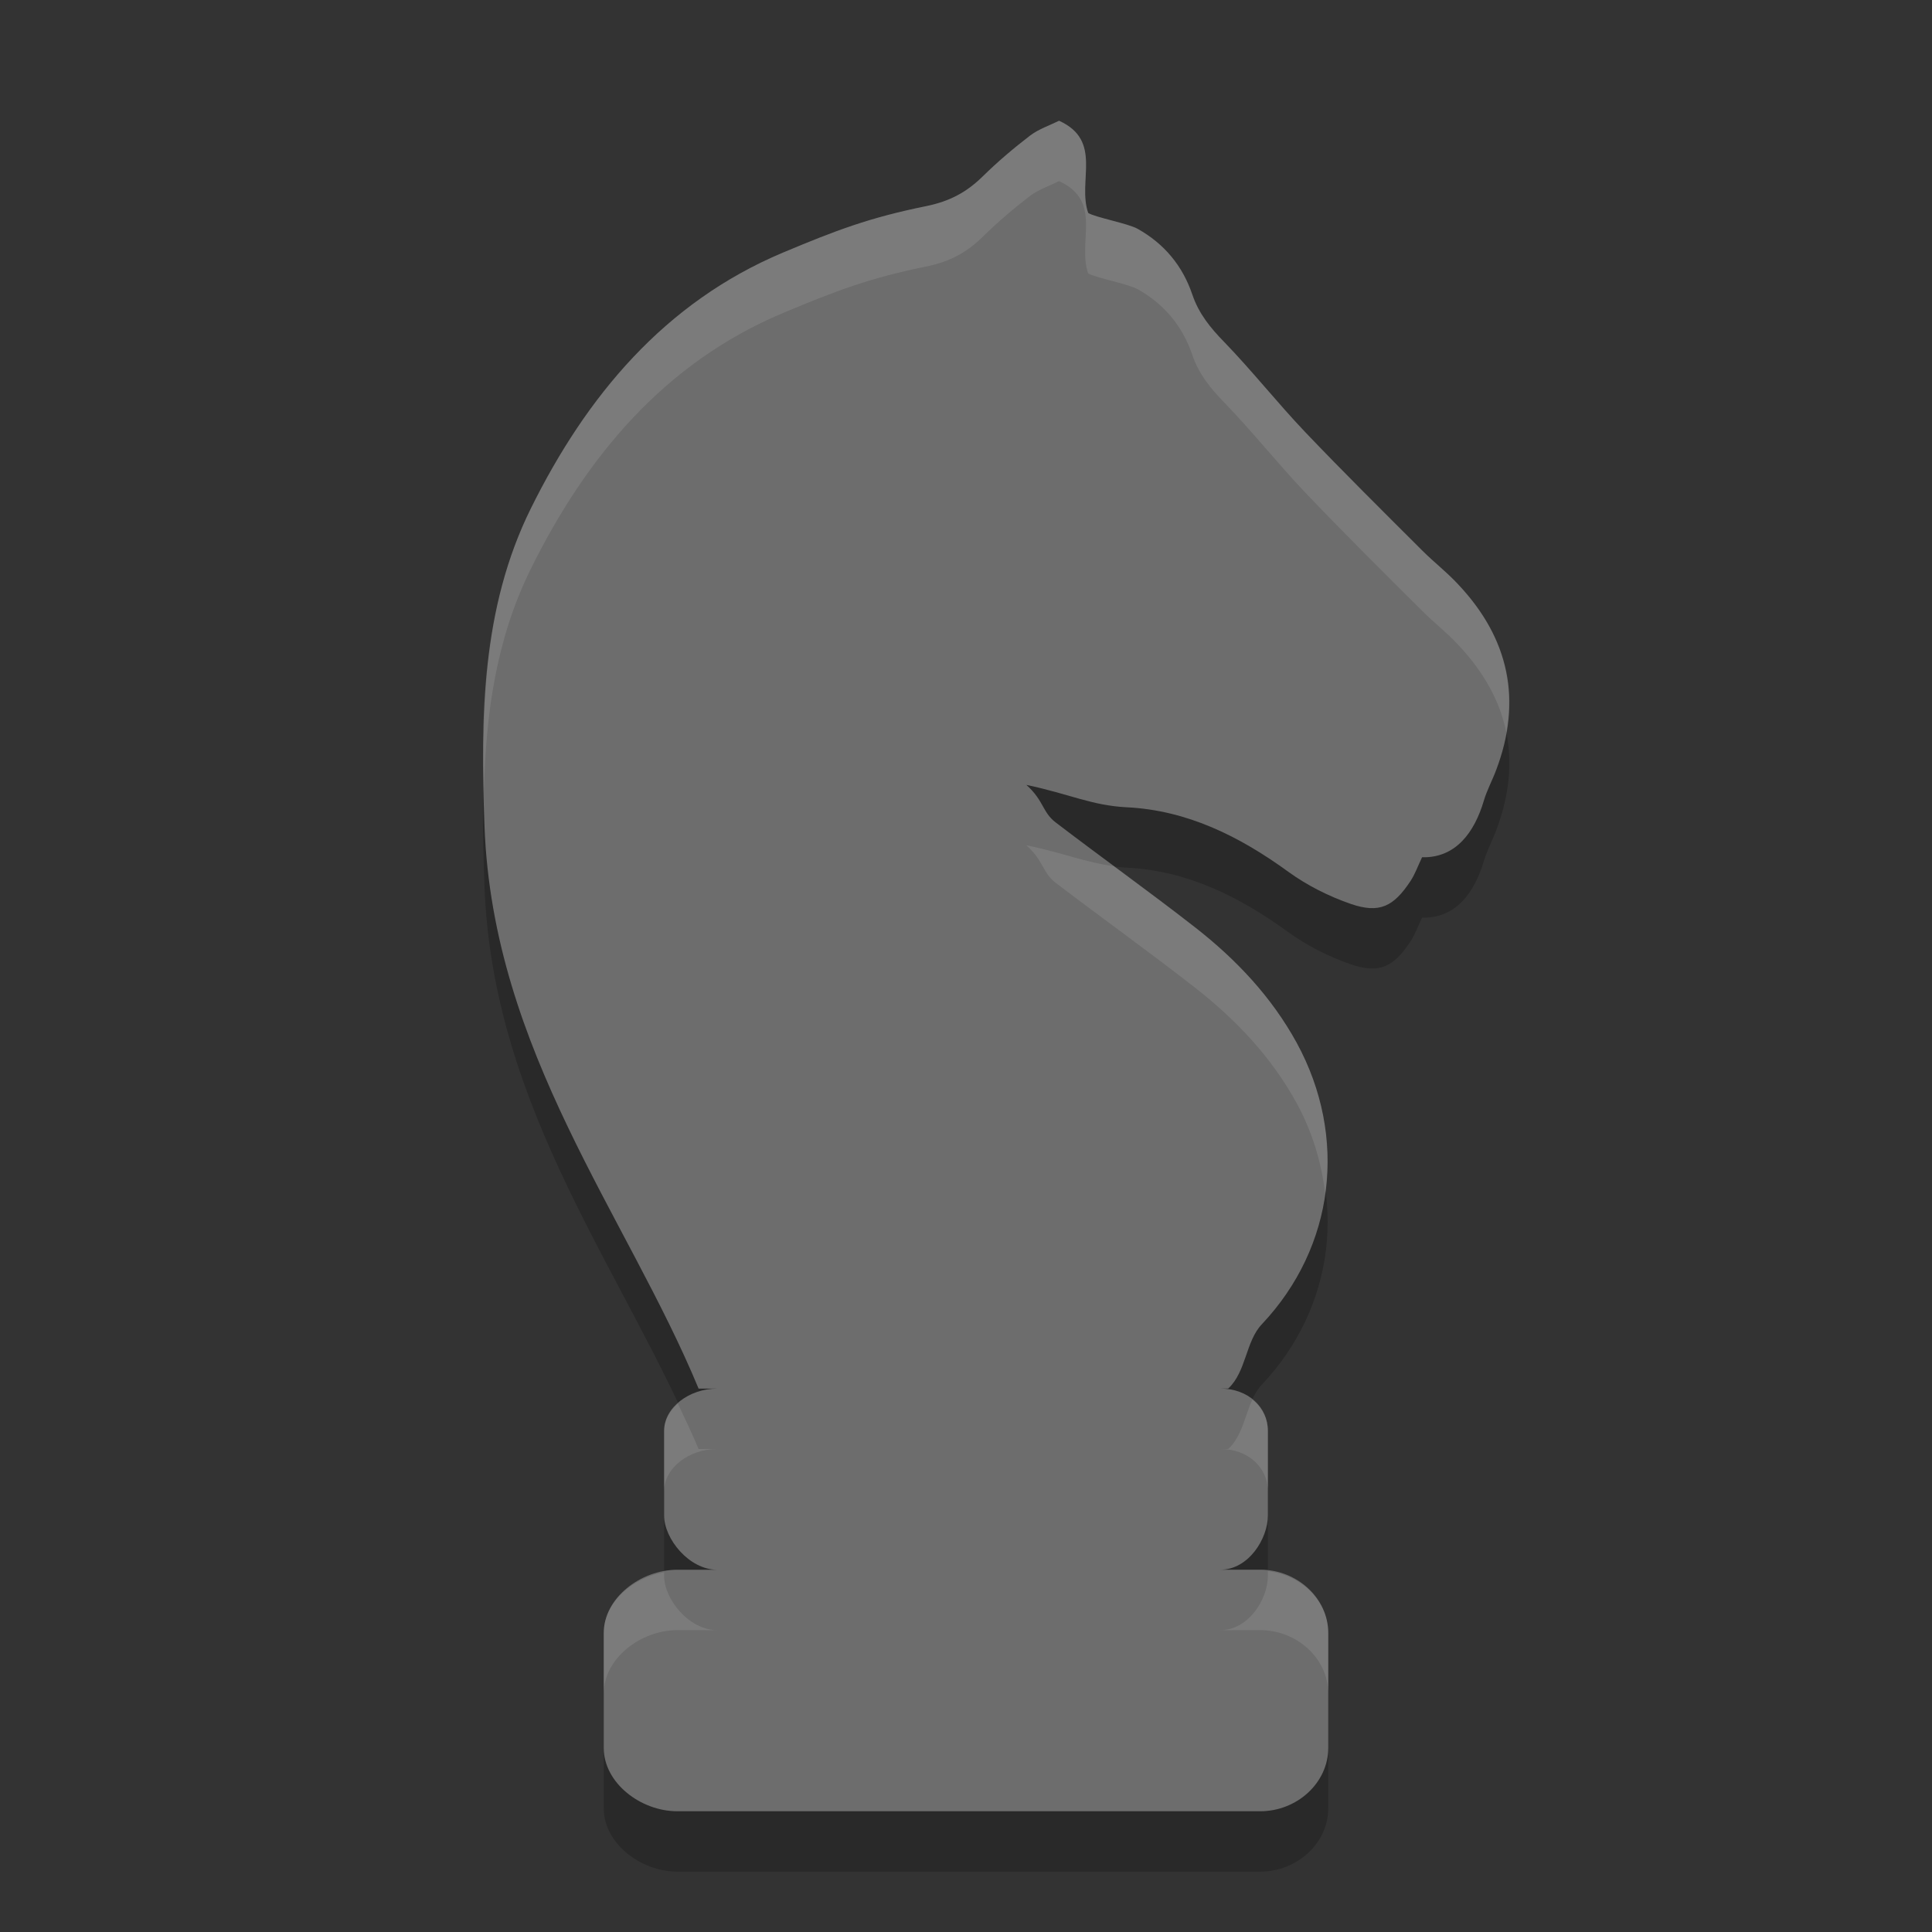 <?xml version="1.0" encoding="UTF-8" standalone="no"?>
<svg xmlns="http://www.w3.org/2000/svg" width="32" height="32" viewBox="0 0 32 32" version="1.1">
 <rect x="0" y="0" width="32" height="32" fill="#333333" stroke="none"/>
 <path style="opacity:0.2;fill:#000000;fill-opacity:1" d="M 17.542,3 C 17.385,3.078 17.205,3.137 17.063,3.245 16.79,3.454 16.525,3.678 16.28,3.919 16.012,4.183 15.734,4.333 15.342,4.414 14.401,4.604 13.845,4.816 12.965,5.185 11.009,6.008 9.714,7.559 8.791,9.425 7.972,11.083 7.958,12.881 8.025,14.687 c 0.139,3.726 2.359,6.446 3.546,9.313 l 0.307,0 C 11.415,24 11,24.312 11,24.699 l 0,1.403 c 0,0.387 0.415,0.898 0.878,0.898 l -0.66,0 C 10.612,27 10,27.467 10,28.048 l 0,1.903 C 10,30.532 10.612,31 11.218,31 L 20.874,31 C 21.48,31 22,30.532 22,29.951 l 0,-1.903 c 0,-0.581 -0.52,-1.049 -1.126,-1.049 l -0.66,0 C 20.677,27 21,26.488 21,26.101 l 0,-1.403 c 0,-0.387 -0.323,-0.699 -0.786,-0.699 l 0.129,0 c 0.3,-0.279 0.287,-0.778 0.555,-1.063 1.213,-1.284 1.43,-3.106 0.578,-4.666 C 21.059,17.51 20.474,16.891 19.798,16.363 19.037,15.768 18.251,15.207 17.484,14.621 17.264,14.453 17.292,14.263 17,14 c 0.723,0.153 1.079,0.341 1.661,0.371 1.005,0.049 1.872,0.483 2.677,1.068 0.311,0.226 0.672,0.407 1.036,0.533 0.473,0.162 0.708,0.046 0.99,-0.382 0.074,-0.113 0.119,-0.243 0.19,-0.391 0.56,0.014 0.868,-0.416 1.022,-0.934 0.052,-0.177 0.142,-0.341 0.206,-0.513 0.436,-1.154 0.212,-2.175 -0.623,-3.065 C 23.973,10.484 23.752,10.314 23.557,10.119 22.907,9.469 22.253,8.823 21.619,8.158 21.159,7.675 20.744,7.148 20.28,6.668 20.049,6.432 19.855,6.195 19.748,5.878 19.587,5.403 19.284,5.037 18.842,4.79 18.686,4.701 18.137,4.6 18.024,4.527 17.841,3.997 18.273,3.333 17.542,3 Z"/>
 <path d="M 17.542,2 C 17.385,2.078 17.205,2.137 17.063,2.245 16.79,2.454 16.525,2.678 16.28,2.919 16.012,3.183 15.734,3.333 15.342,3.414 14.401,3.604 13.845,3.816 12.965,4.185 11.009,5.008 9.714,6.559 8.791,8.425 7.972,10.083 7.958,11.881 8.025,13.687 c 0.139,3.726 2.359,6.446 3.546,9.313 l 0.307,0 C 11.415,23 11,23.312 11,23.699 l 0,1.403 c 0,0.387 0.415,0.898 0.878,0.898 l -0.66,0 C 10.612,26 10,26.467 10,27.048 l 0,1.903 C 10,29.532 10.612,30 11.218,30 L 20.874,30 C 21.48,30 22,29.532 22,28.951 l 0,-1.903 c 0,-0.581 -0.52,-1.049 -1.126,-1.049 l -0.66,0 C 20.677,26 21,25.488 21,25.101 l 0,-1.403 c 0,-0.387 -0.323,-0.699 -0.786,-0.699 l 0.129,0 c 0.3,-0.279 0.287,-0.778 0.555,-1.063 1.213,-1.284 1.43,-3.106 0.578,-4.666 C 21.059,16.51 20.474,15.891 19.798,15.363 19.037,14.768 18.251,14.207 17.484,13.621 17.264,13.453 17.292,13.263 17,13 c 0.723,0.153 1.079,0.341 1.661,0.371 1.005,0.049 1.872,0.483 2.677,1.068 0.311,0.226 0.672,0.407 1.036,0.533 0.473,0.162 0.708,0.046 0.99,-0.382 0.074,-0.113 0.119,-0.243 0.19,-0.391 0.56,0.014 0.868,-0.416 1.022,-0.934 0.052,-0.177 0.142,-0.341 0.206,-0.513 0.436,-1.154 0.212,-2.175 -0.623,-3.065 C 23.973,9.484 23.752,9.314 23.557,9.119 22.907,8.469 22.253,7.823 21.619,7.158 21.159,6.675 20.744,6.148 20.28,5.668 20.049,5.432 19.855,5.195 19.748,4.878 19.587,4.403 19.284,4.037 18.842,3.79 18.686,3.701 18.137,3.6 18.024,3.527 17.841,2.997 18.273,2.333 17.542,2 Z" style="fill:#6d6d6d"/>
 <path d="M 17.541 2 C 17.384 2.078 17.204 2.137 17.062 2.244 C 16.79 2.453 16.526 2.677 16.281 2.918 C 16.013 3.182 15.734 3.334 15.342 3.414 C 14.4 3.605 13.845 3.817 12.965 4.186 C 11.008 5.009 9.714 6.558 8.791 8.424 C 8.062 9.901 7.979 11.492 8.016 13.098 C 8.046 11.835 8.213 10.594 8.791 9.424 C 9.714 7.558 11.008 6.009 12.965 5.186 C 13.845 4.817 14.4 4.605 15.342 4.414 C 15.734 4.334 16.013 4.182 16.281 3.918 C 16.526 3.677 16.79 3.453 17.062 3.244 C 17.204 3.137 17.384 3.078 17.541 3 C 18.272 3.333 17.841 3.997 18.023 4.527 C 18.137 4.6 18.685 4.701 18.842 4.789 C 19.283 5.036 19.587 5.402 19.748 5.877 C 19.855 6.194 20.049 6.432 20.279 6.668 C 20.744 7.148 21.159 7.674 21.619 8.158 C 22.253 8.823 22.906 9.47 23.557 10.119 C 23.751 10.314 23.974 10.484 24.16 10.688 C 24.579 11.135 24.845 11.615 24.949 12.129 C 25.107 11.228 24.841 10.414 24.16 9.688 C 23.974 9.484 23.751 9.314 23.557 9.119 C 22.906 8.47 22.253 7.823 21.619 7.158 C 21.159 6.674 20.744 6.148 20.279 5.668 C 20.049 5.432 19.855 5.194 19.748 4.877 C 19.587 4.402 19.283 4.036 18.842 3.789 C 18.685 3.701 18.137 3.6 18.023 3.527 C 17.841 2.997 18.272 2.333 17.541 2 z M 17 14 C 17.292 14.263 17.265 14.453 17.484 14.621 C 18.252 15.207 19.038 15.768 19.799 16.363 C 20.475 16.892 21.06 17.51 21.477 18.271 C 21.739 18.752 21.887 19.257 21.949 19.764 C 22.063 18.935 21.913 18.07 21.477 17.271 C 21.06 16.51 20.475 15.892 19.799 15.363 C 19.354 15.016 18.899 14.682 18.445 14.346 C 17.984 14.286 17.627 14.132 17 14 z M 20.742 23.182 C 20.618 23.456 20.57 23.79 20.344 24 L 20.215 24 C 20.678 24 21 24.312 21 24.699 L 21 23.699 C 21 23.49 20.901 23.309 20.742 23.182 z M 11.227 23.248 C 11.092 23.37 11 23.525 11 23.699 L 11 24.699 C 11 24.312 11.414 24 11.877 24 L 11.57 24 C 11.466 23.748 11.345 23.498 11.227 23.248 z M 21 26.023 L 21 26.102 C 21 26.489 20.678 27 20.215 27 L 20.873 27 C 21.479 27 22 27.468 22 28.049 L 22 27.049 C 22 26.51 21.547 26.085 21 26.023 z M 11 26.041 C 10.475 26.137 10 26.539 10 27.049 L 10 28.049 C 10 27.468 10.613 27 11.219 27 L 11.877 27 C 11.414 27 11 26.489 11 26.102 L 11 26.041 z" style="fill:#ffffff;fill-opacity:1;opacity:0.1"/>
</svg>
